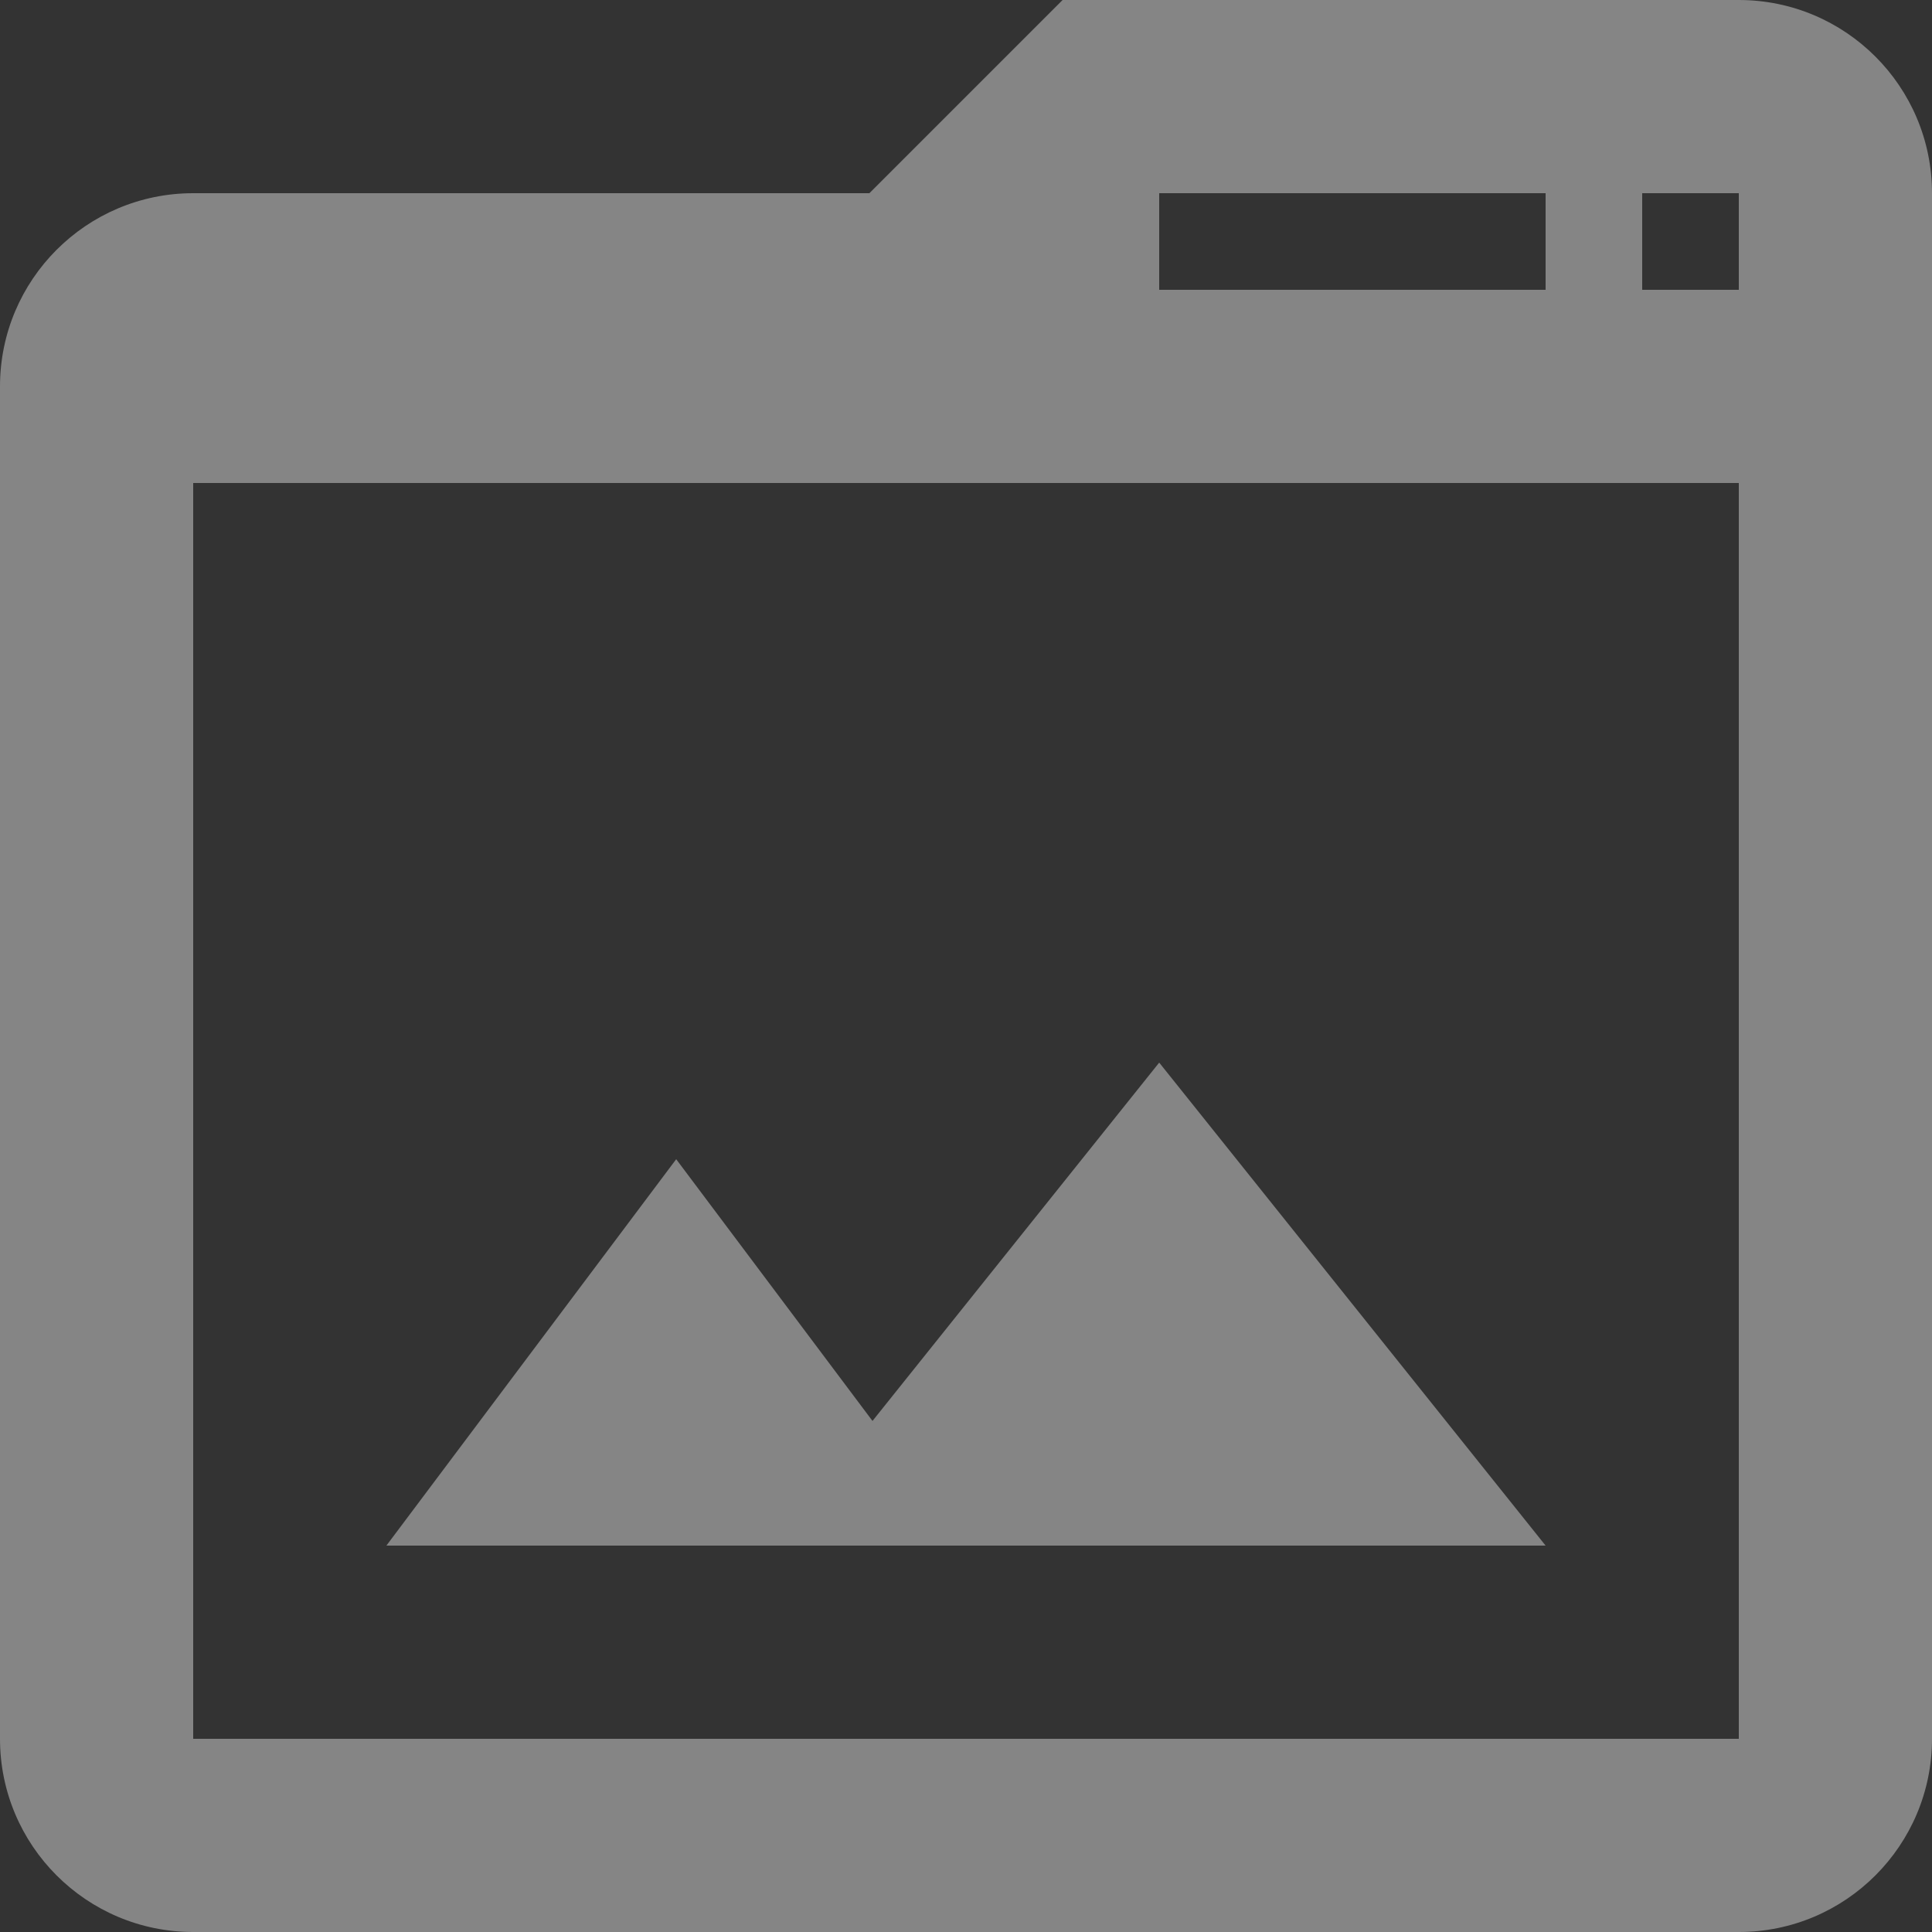 <svg width="40" height="40" viewBox="0 0 40 40" fill="none" xmlns="http://www.w3.org/2000/svg">
<rect x="0" y="0" width="40" height="40" fill="#333333" stroke="none"/>
<path fill-rule="evenodd" clip-rule="evenodd" d="M0 8V36C0 38.209 1.791 40 4 40H36C38.209 40 40 38.209 40 36V4C40 1.791 38.209 0 36 0H22L18 4L3.998 4C1.79 4.001 0 5.792 0 8ZM36 10V36H4V10H36ZM34 4H36V6H34V4ZM32 4H24V6H32V4Z" fill="white" fill-opacity="0.4"/>
<path d="M8 32L14 24L18.064 29.419L24 22L32 32H8Z" fill="white" fill-opacity="0.4"/>
</svg>
